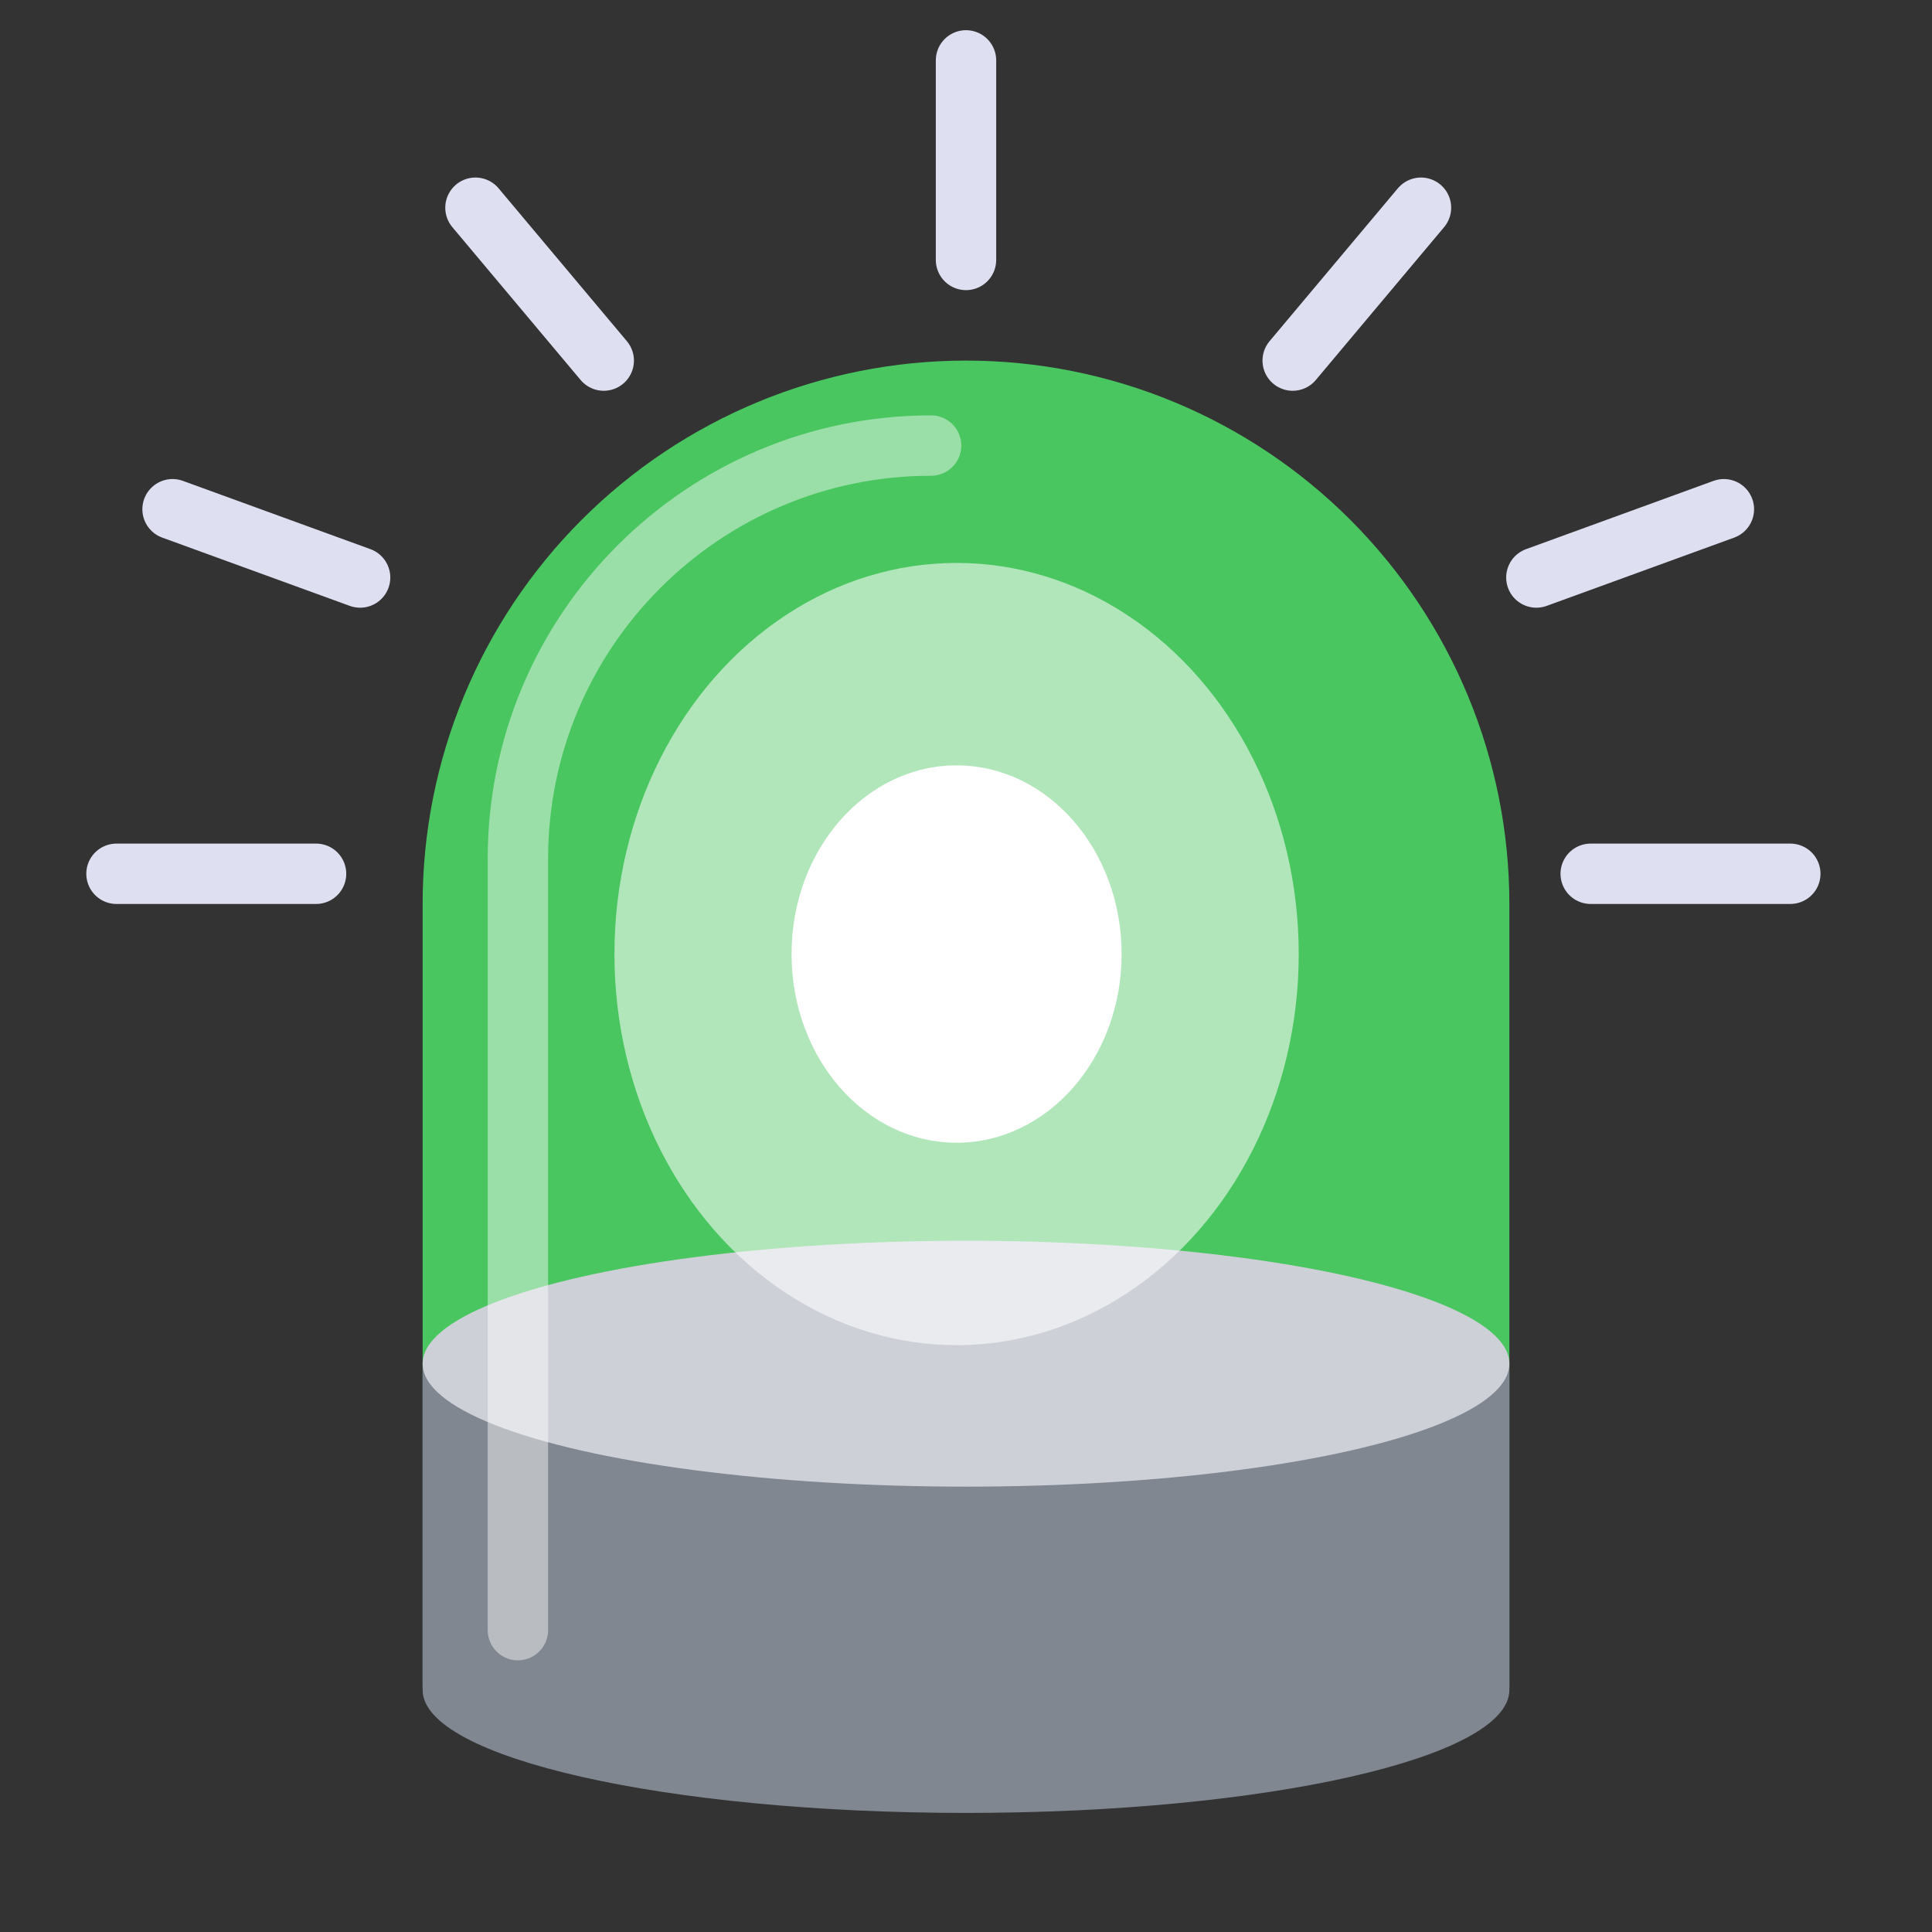 <?xml version="1.0" encoding="UTF-8" standalone="no"?>
<!DOCTYPE svg PUBLIC "-//W3C//DTD SVG 1.1//EN" "http://www.w3.org/Graphics/SVG/1.1/DTD/svg11.dtd">
<svg width="100%" height="100%" viewBox="0 0 64 64" version="1.1" xmlns="http://www.w3.org/2000/svg" xmlns:xlink="http://www.w3.org/1999/xlink" xml:space="preserve" xmlns:serif="http://www.serif.com/" style="fill-rule:evenodd;clip-rule:evenodd;stroke-linecap:round;stroke-miterlimit:1;">
    <rect x="0" y="0" width="64" height="64" fill="#333333" stroke="none"/>
    <rect id="Emergency-Light-PE" x="0" y="0" width="64" height="64" style="fill:none;"/>
    <path d="M50,29.945C50,25.171 48.104,20.593 44.728,17.217C41.352,13.841 36.774,11.945 32,11.945C31.999,11.945 31.999,11.945 31.998,11.945C27.225,11.945 22.647,13.841 19.271,17.217C15.896,20.592 14,25.17 14,29.943C14,42.073 14,55.873 14,55.873L50,55.873C50,55.873 50,42.075 50,29.945Z" style="fill:#4ac661;"/>
    <path d="M50,55.982C50,58.23 41.934,60.055 32,60.055C22.066,60.055 14,58.23 14,55.982C14,55.982 14,45.174 14,45.174L50,45.174L50,55.982Z" style="fill:#818791;"/>
    <ellipse cx="32" cy="45.174" rx="18" ry="4.073" style="fill:#ced0d8;"/>
    <path d="M17.156,54L17.156,28.447C17.156,20.893 23.289,14.76 30.844,14.76" style="fill:none;stroke:#fff;stroke-opacity:0.447;stroke-width:2px;"/>
    <ellipse cx="31.688" cy="31.604" rx="11.334" ry="12.956" style="fill:#fff;fill-opacity:0.569;"/>
    <ellipse cx="31.688" cy="31.604" rx="5.467" ry="6.25" style="fill:#fff;"/>
    <path d="M32,8.611L32,2" style="fill:none;stroke:#dfdff2;stroke-width:2px;"/>
    <path d="M52.694,28.945L59.306,28.945" style="fill:none;stroke:#dfdff2;stroke-width:2px;"/>
    <path d="M57.106,16.869L50.894,19.131" style="fill:none;stroke:#dfdff2;stroke-width:2px;"/>
    <path d="M5.716,16.869L11.929,19.131" style="fill:none;stroke:#dfdff2;stroke-width:2px;"/>
    <path d="M47.072,6.881L42.822,11.945" style="fill:none;stroke:#dfdff2;stroke-width:2px;"/>
    <path d="M15.75,6.881L20,11.945" style="fill:none;stroke:#dfdff2;stroke-width:2px;"/>
    <path d="M3.859,28.945L10.47,28.945" style="fill:none;stroke:#dfdff2;stroke-width:2px;"/>
</svg>
